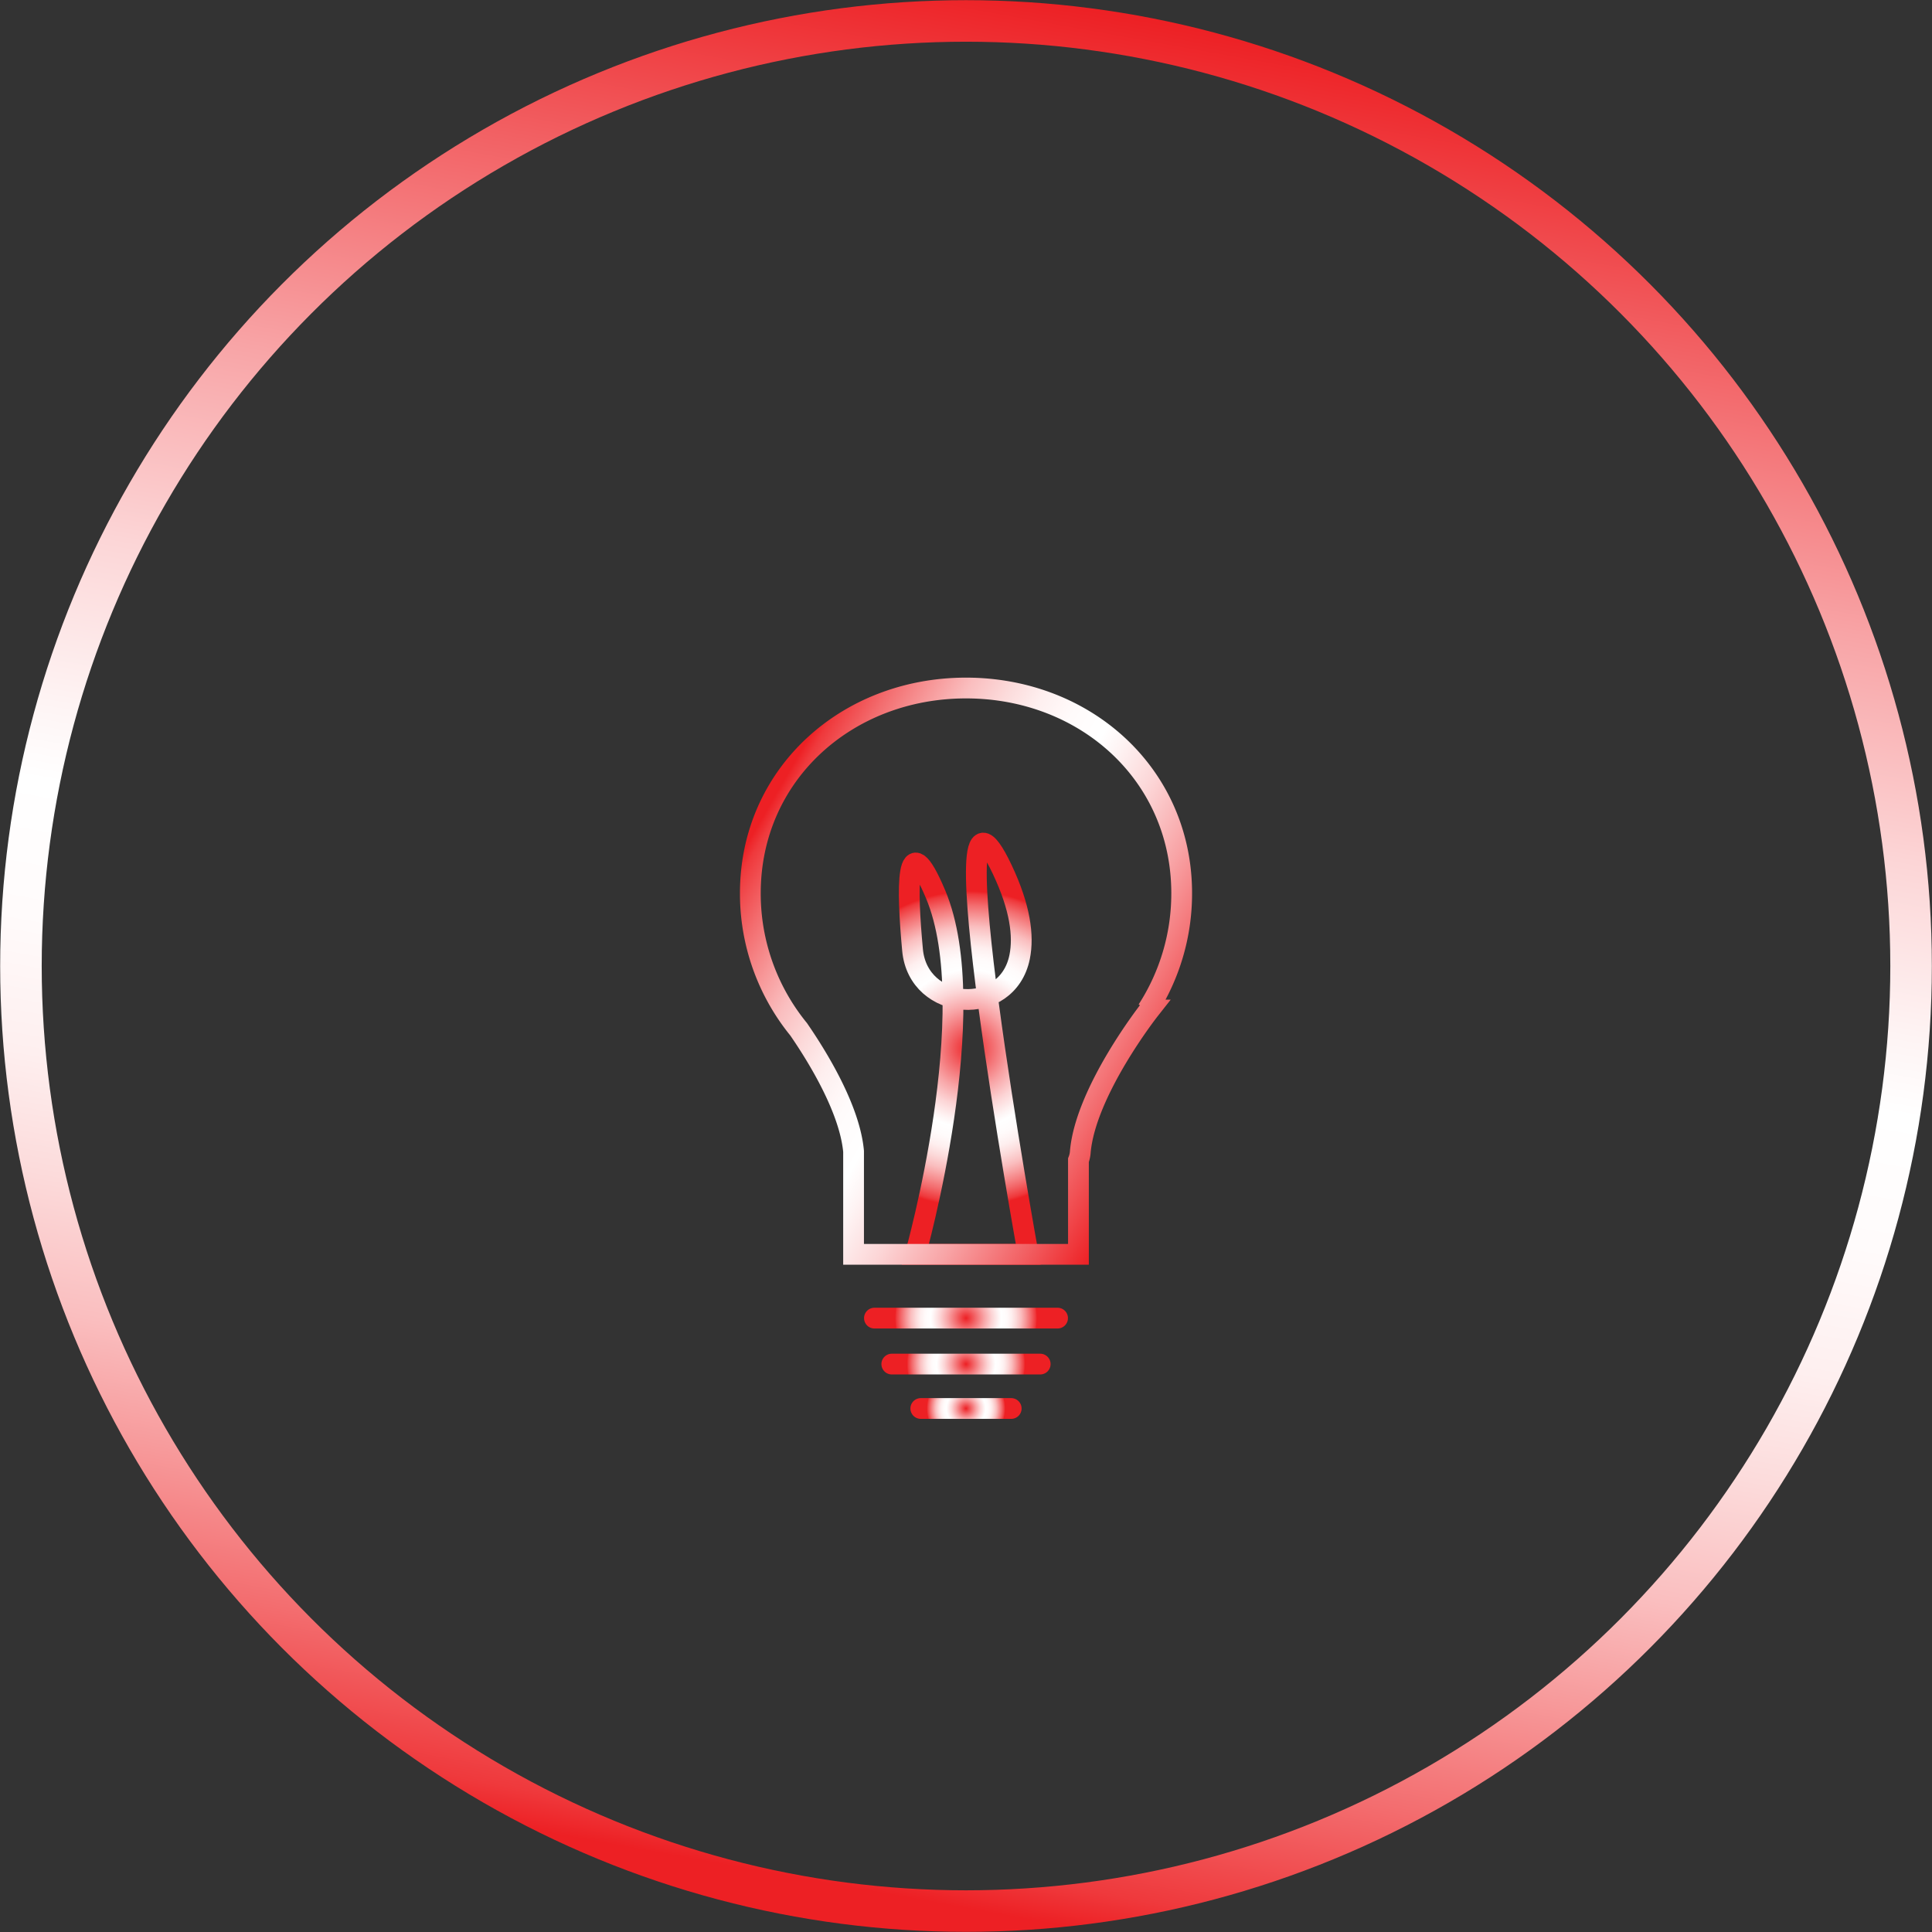 <svg xmlns="http://www.w3.org/2000/svg" xmlns:xlink="http://www.w3.org/1999/xlink" viewBox="0 0 930.11 930.11"><rect x="0" y="0" width="930.11" height="930.11" fill="#333333" stroke="none"/><defs><style>.cls-1,.cls-2,.cls-3,.cls-4,.cls-5,.cls-6{fill:none;stroke-miterlimit:10;}.cls-1,.cls-3,.cls-4,.cls-5,.cls-6{stroke-width:10px;}.cls-1{stroke:url(#radial-gradient);}.cls-2{stroke-width:20px;stroke:url(#linear-gradient);}.cls-3{stroke:url(#linear-gradient-2);}.cls-4,.cls-5,.cls-6{stroke-linecap:round;}.cls-4{stroke:url(#radial-gradient-2);}.cls-5{stroke:url(#radial-gradient-3);}.cls-6{stroke:url(#radial-gradient-4);}</style><radialGradient id="radial-gradient" cx="501.8" cy="539.81" r="77.39" gradientUnits="userSpaceOnUse"><stop offset="0" stop-color="#ed2024"/><stop offset="0.12" stop-color="#f26164"/><stop offset="0.25" stop-color="#f8a4a6"/><stop offset="0.36" stop-color="#fcd5d6"/><stop offset="0.45" stop-color="#fef4f4"/><stop offset="0.49" stop-color="#fff"/><stop offset="0.56" stop-color="#fffbfb"/><stop offset="0.63" stop-color="#feefef"/><stop offset="0.69" stop-color="#fcdbdb"/><stop offset="0.76" stop-color="#fabebf"/><stop offset="0.82" stop-color="#f79a9b"/><stop offset="0.89" stop-color="#f36d6f"/><stop offset="0.96" stop-color="#ef393c"/><stop offset="0.98" stop-color="#ed2024"/></radialGradient><linearGradient id="linear-gradient" x1="500" y1="35.02" x2="500" y2="964.98" gradientTransform="translate(61.79 -115.78) rotate(10.23)" xlink:href="#radial-gradient"/><linearGradient id="linear-gradient-2" x1="602.08" y1="569.4" x2="386.6" y2="444.99" xlink:href="#radial-gradient"/><radialGradient id="radial-gradient-2" cx="465.06" cy="634.57" r="34.89" xlink:href="#radial-gradient"/><radialGradient id="radial-gradient-3" cx="465.06" cy="656.7" r="29.01" xlink:href="#radial-gradient"/><radialGradient id="radial-gradient-4" cx="465.06" cy="678.08" r="19.25" xlink:href="#radial-gradient"/></defs><title>innovati</title><g id="Layer_59" data-name="Layer 59"><path class="cls-1" d="M475.64,638.8s33.19-117.71,9.7-173.37c-14.62-34.66-13.79-2.41-11.08,26.86,2.74,29.68,45.62,32.6,51.55,3.39,2.08-10.24.25-23.87-8.3-42C483.3,381.17,529.94,638.8,529.94,638.8Z" transform="translate(-34.94 -34.94)"/><circle class="cls-2" cx="465.06" cy="465.06" r="454.98"/><path class="cls-3" d="M603.83,465c0-57.34-46.49-98.83-103.83-98.83S396.17,407.69,396.17,465a103.36,103.36,0,0,0,16.49,56.16h0a103.34,103.34,0,0,0,6.75,9.29c9.15,13.29,24.58,38.35,26.46,58.78V638.8H554.13V593.5a13.54,13.54,0,0,0,.91-4.24c2.7-29.27,33.22-68.07,33.22-68.07l-.94,0A103.35,103.35,0,0,0,603.83,465Z" transform="translate(-34.94 -34.94)"/><line class="cls-4" x1="420.97" y1="634.57" x2="509.14" y2="634.57"/><line class="cls-5" x1="429.33" y1="656.7" x2="500.78" y2="656.7"/><line class="cls-6" x1="443.29" y1="678.08" x2="486.82" y2="678.08"/></g></svg>
